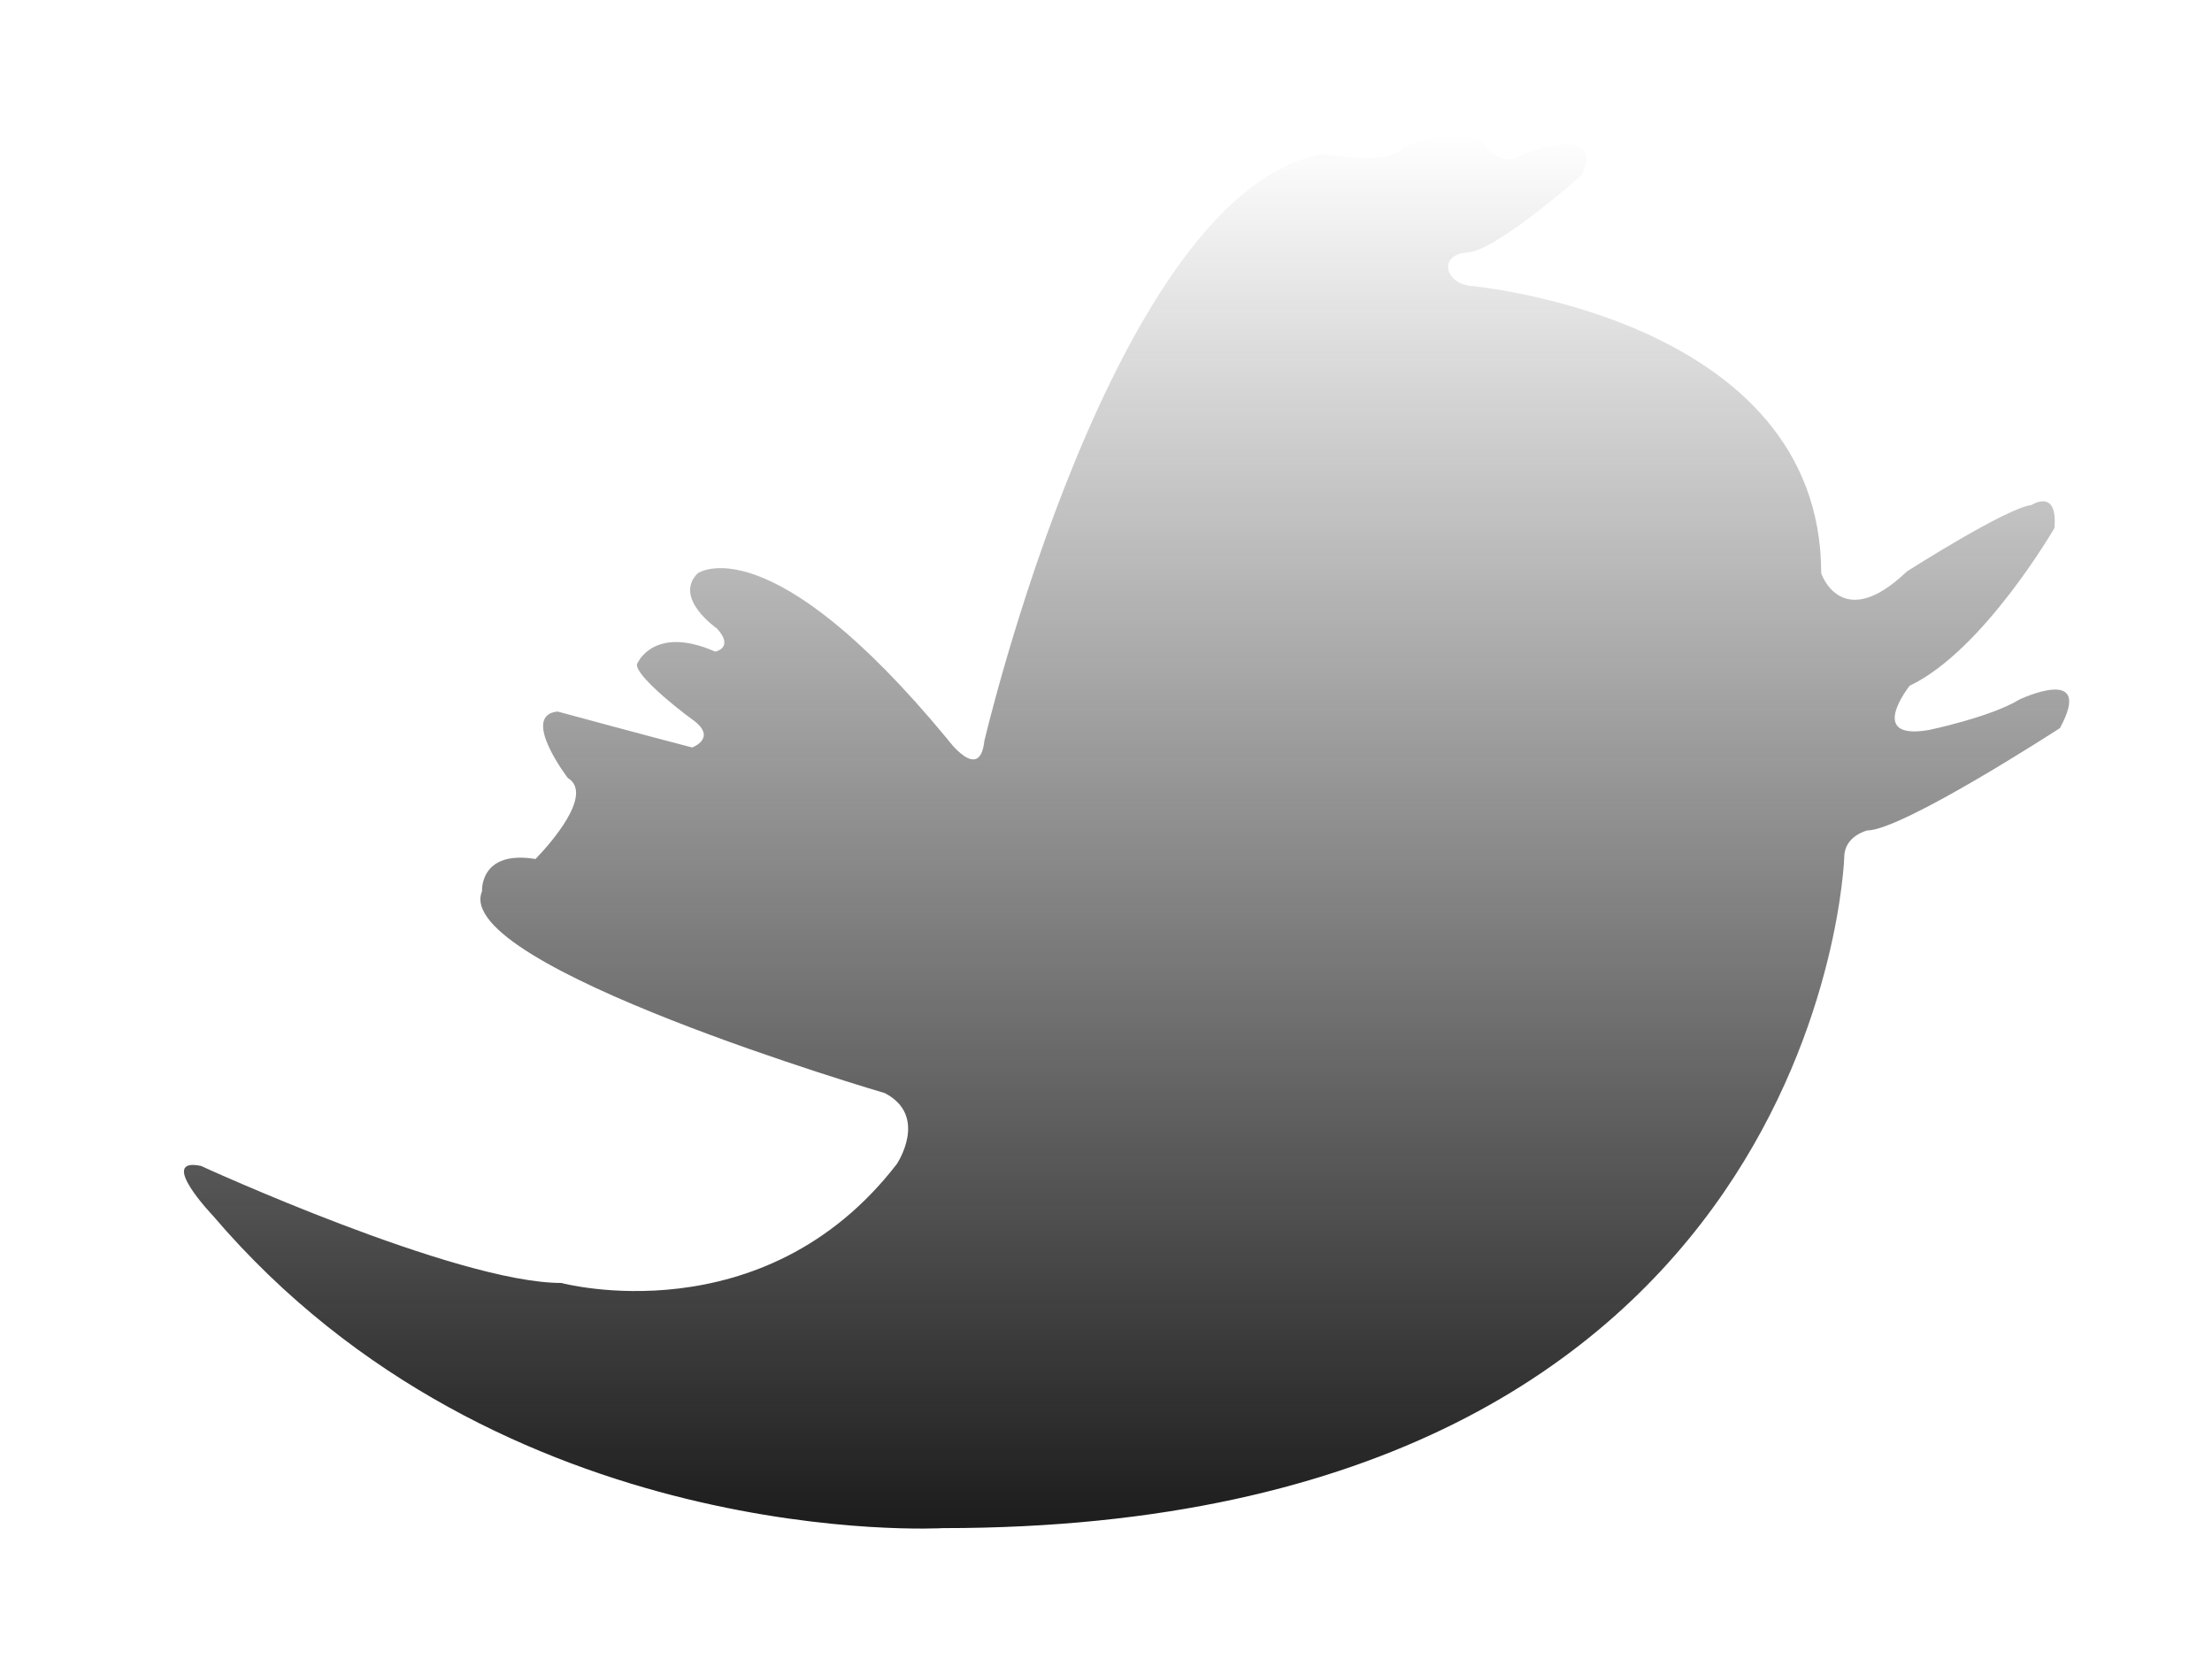 <svg xmlns="http://www.w3.org/2000/svg" viewBox="0 0 24 18" width="24" height="18">
	<defs>
		<linearGradient id="grd1" gradientUnits="userSpaceOnUse"  x1="12.225" y1="16.584" x2="12.225" y2="1.461">
			<stop offset="0" stop-color="#1c1c1c"  />
			<stop offset="1" stop-color="#1c1c1c" stop-opacity="0" />
		</linearGradient>
	</defs>
	<style>
		tspan { white-space:pre }
		.shp0 { fill: url(#grd1) } 
	</style>
	<path id="Twitter" class="shp0" d="M2.18 12.65C2.18 12.65 4.95 13.92 6.09 13.92C6.09 13.92 8.28 14.51 9.73 12.63C9.73 12.63 10.08 12.11 9.6 11.86C9.6 11.86 4.89 10.48 5.23 9.67C5.23 9.67 5.2 9.22 5.81 9.32C5.81 9.32 6.49 8.64 6.16 8.44C6.16 8.44 5.64 7.76 6.05 7.72C6.05 7.72 7.12 8.01 7.51 8.11C7.51 8.11 7.78 8.01 7.53 7.82C7.28 7.64 6.84 7.27 6.92 7.19C6.92 7.19 7.1 6.78 7.76 7.07C7.76 7.07 7.97 7.03 7.78 6.82C7.78 6.82 7.3 6.49 7.57 6.22C7.57 6.22 8.34 5.67 10.28 8.02C10.28 8.02 10.63 8.5 10.68 8.04C10.68 8.04 12.08 2.06 14.36 1.67C14.36 1.67 15.09 1.81 15.23 1.59C15.23 1.59 15.87 1.34 16.08 1.54C16.08 1.54 16.28 1.86 16.53 1.67C16.53 1.67 17.43 1.32 17.16 1.9C17.16 1.9 16.24 2.72 15.92 2.74C15.61 2.76 15.67 3.06 15.94 3.1C15.94 3.1 19.76 3.43 19.76 6.22C19.76 6.22 19.98 6.88 20.69 6.2C20.69 6.2 21.77 5.51 22.04 5.48C22.04 5.48 22.33 5.29 22.29 5.73C22.29 5.73 21.52 7.06 20.72 7.44C20.72 7.44 20.24 8.04 20.93 7.92C20.93 7.92 21.6 7.78 21.91 7.59C21.91 7.59 22.73 7.2 22.35 7.9C22.35 7.9 20.64 9.01 20.26 9.01C20.26 9.01 20.01 9.07 20.01 9.3C20.01 9.3 19.78 16.58 10.23 16.58C10.23 16.58 5.44 16.86 2.31 13.19C2.31 13.19 1.7 12.55 2.18 12.65Z" />
</svg>